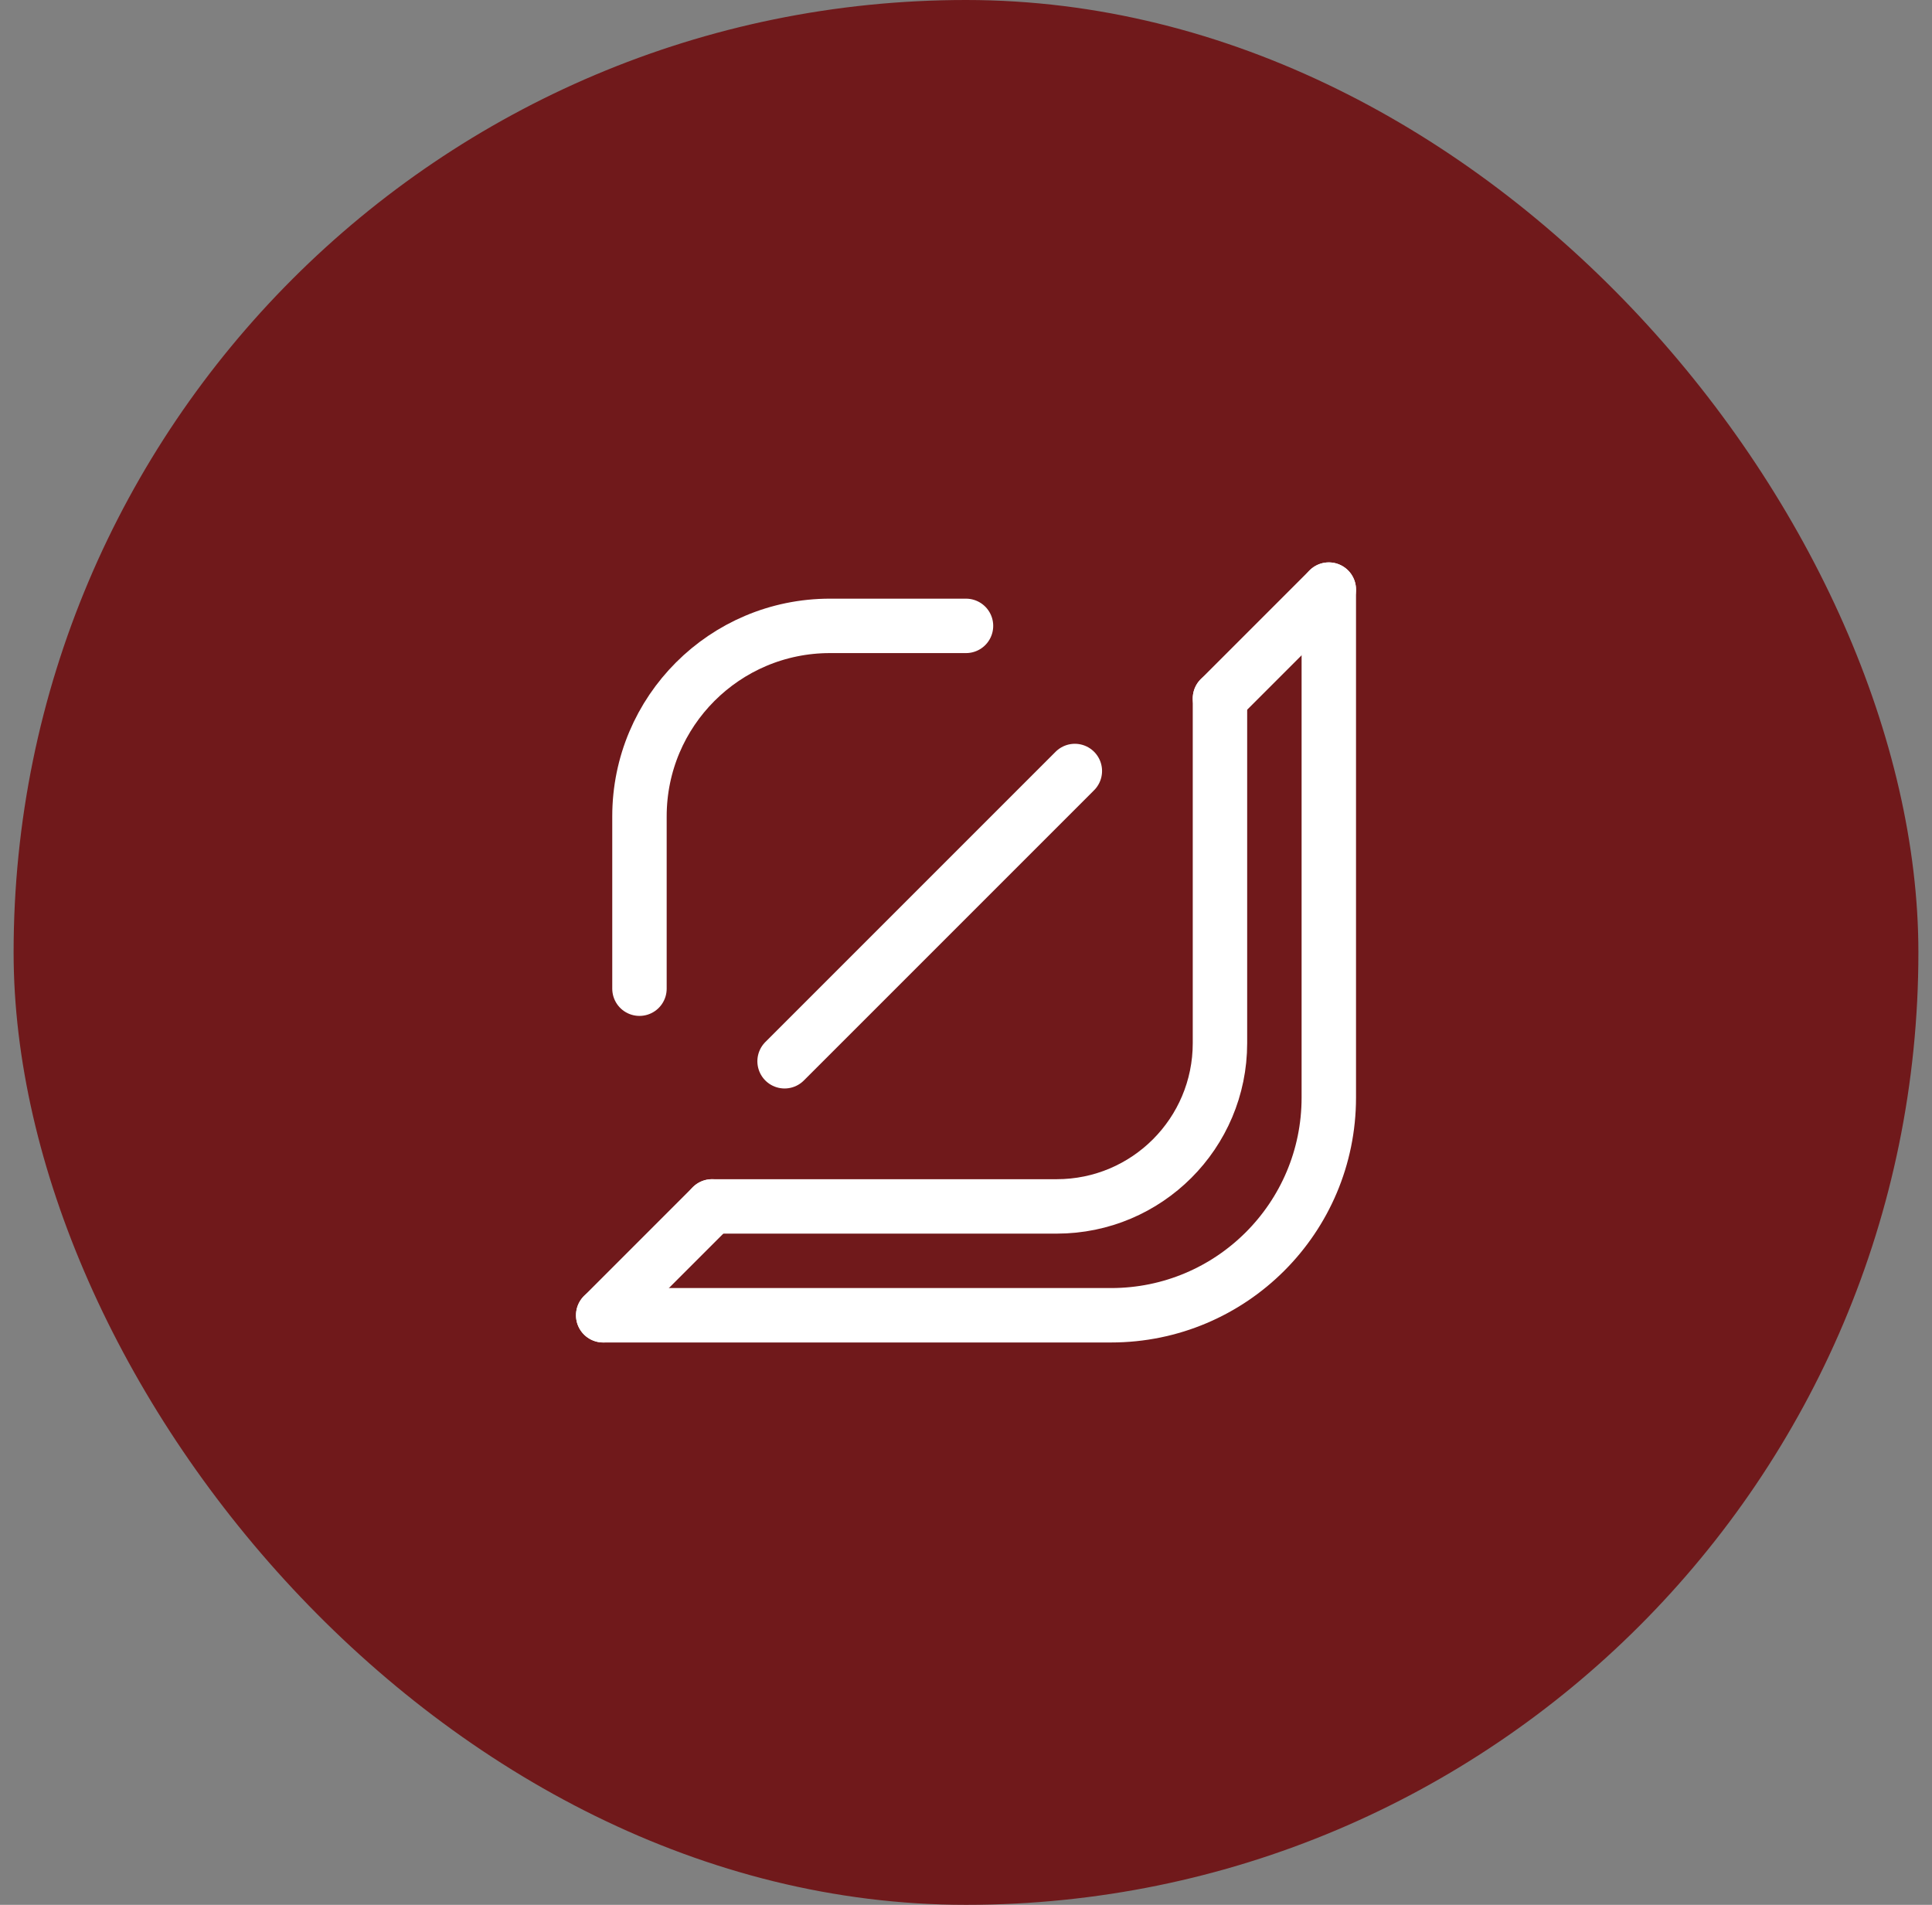 <svg width="71" height="70" viewBox="0 0 71 70" fill="none" xmlns="http://www.w3.org/2000/svg">
<rect x="0" y="0" width="71" height="70" fill="#808080" stroke="none"/>
<rect x="0.5" width="70" height="70" rx="35" fill="#70191B"/>
<path d="M48.833 21.667L48.833 40.334C48.833 44.752 45.252 48.334 40.833 48.334L22.167 48.334" stroke="white" stroke-width="2" stroke-linecap="round"/>
<path d="M48.833 21.667L44.833 25.667" stroke="white" stroke-width="2" stroke-linecap="round"/>
<path d="M44.833 25.667L44.833 38.334C44.833 41.648 42.147 44.334 38.833 44.334L26.167 44.334" stroke="white" stroke-width="2" stroke-linecap="round"/>
<path d="M23.5 36.333L23.5 30C23.5 26.134 26.634 23 30.5 23L35.5 23" stroke="white" stroke-width="2" stroke-linecap="round"/>
<path d="M39.5 28.333L28.833 39" stroke="white" stroke-width="2" stroke-linecap="round"/>
<path d="M26.167 44.334L22.167 48.334" stroke="white" stroke-width="2" stroke-linecap="round"/>
</svg>
